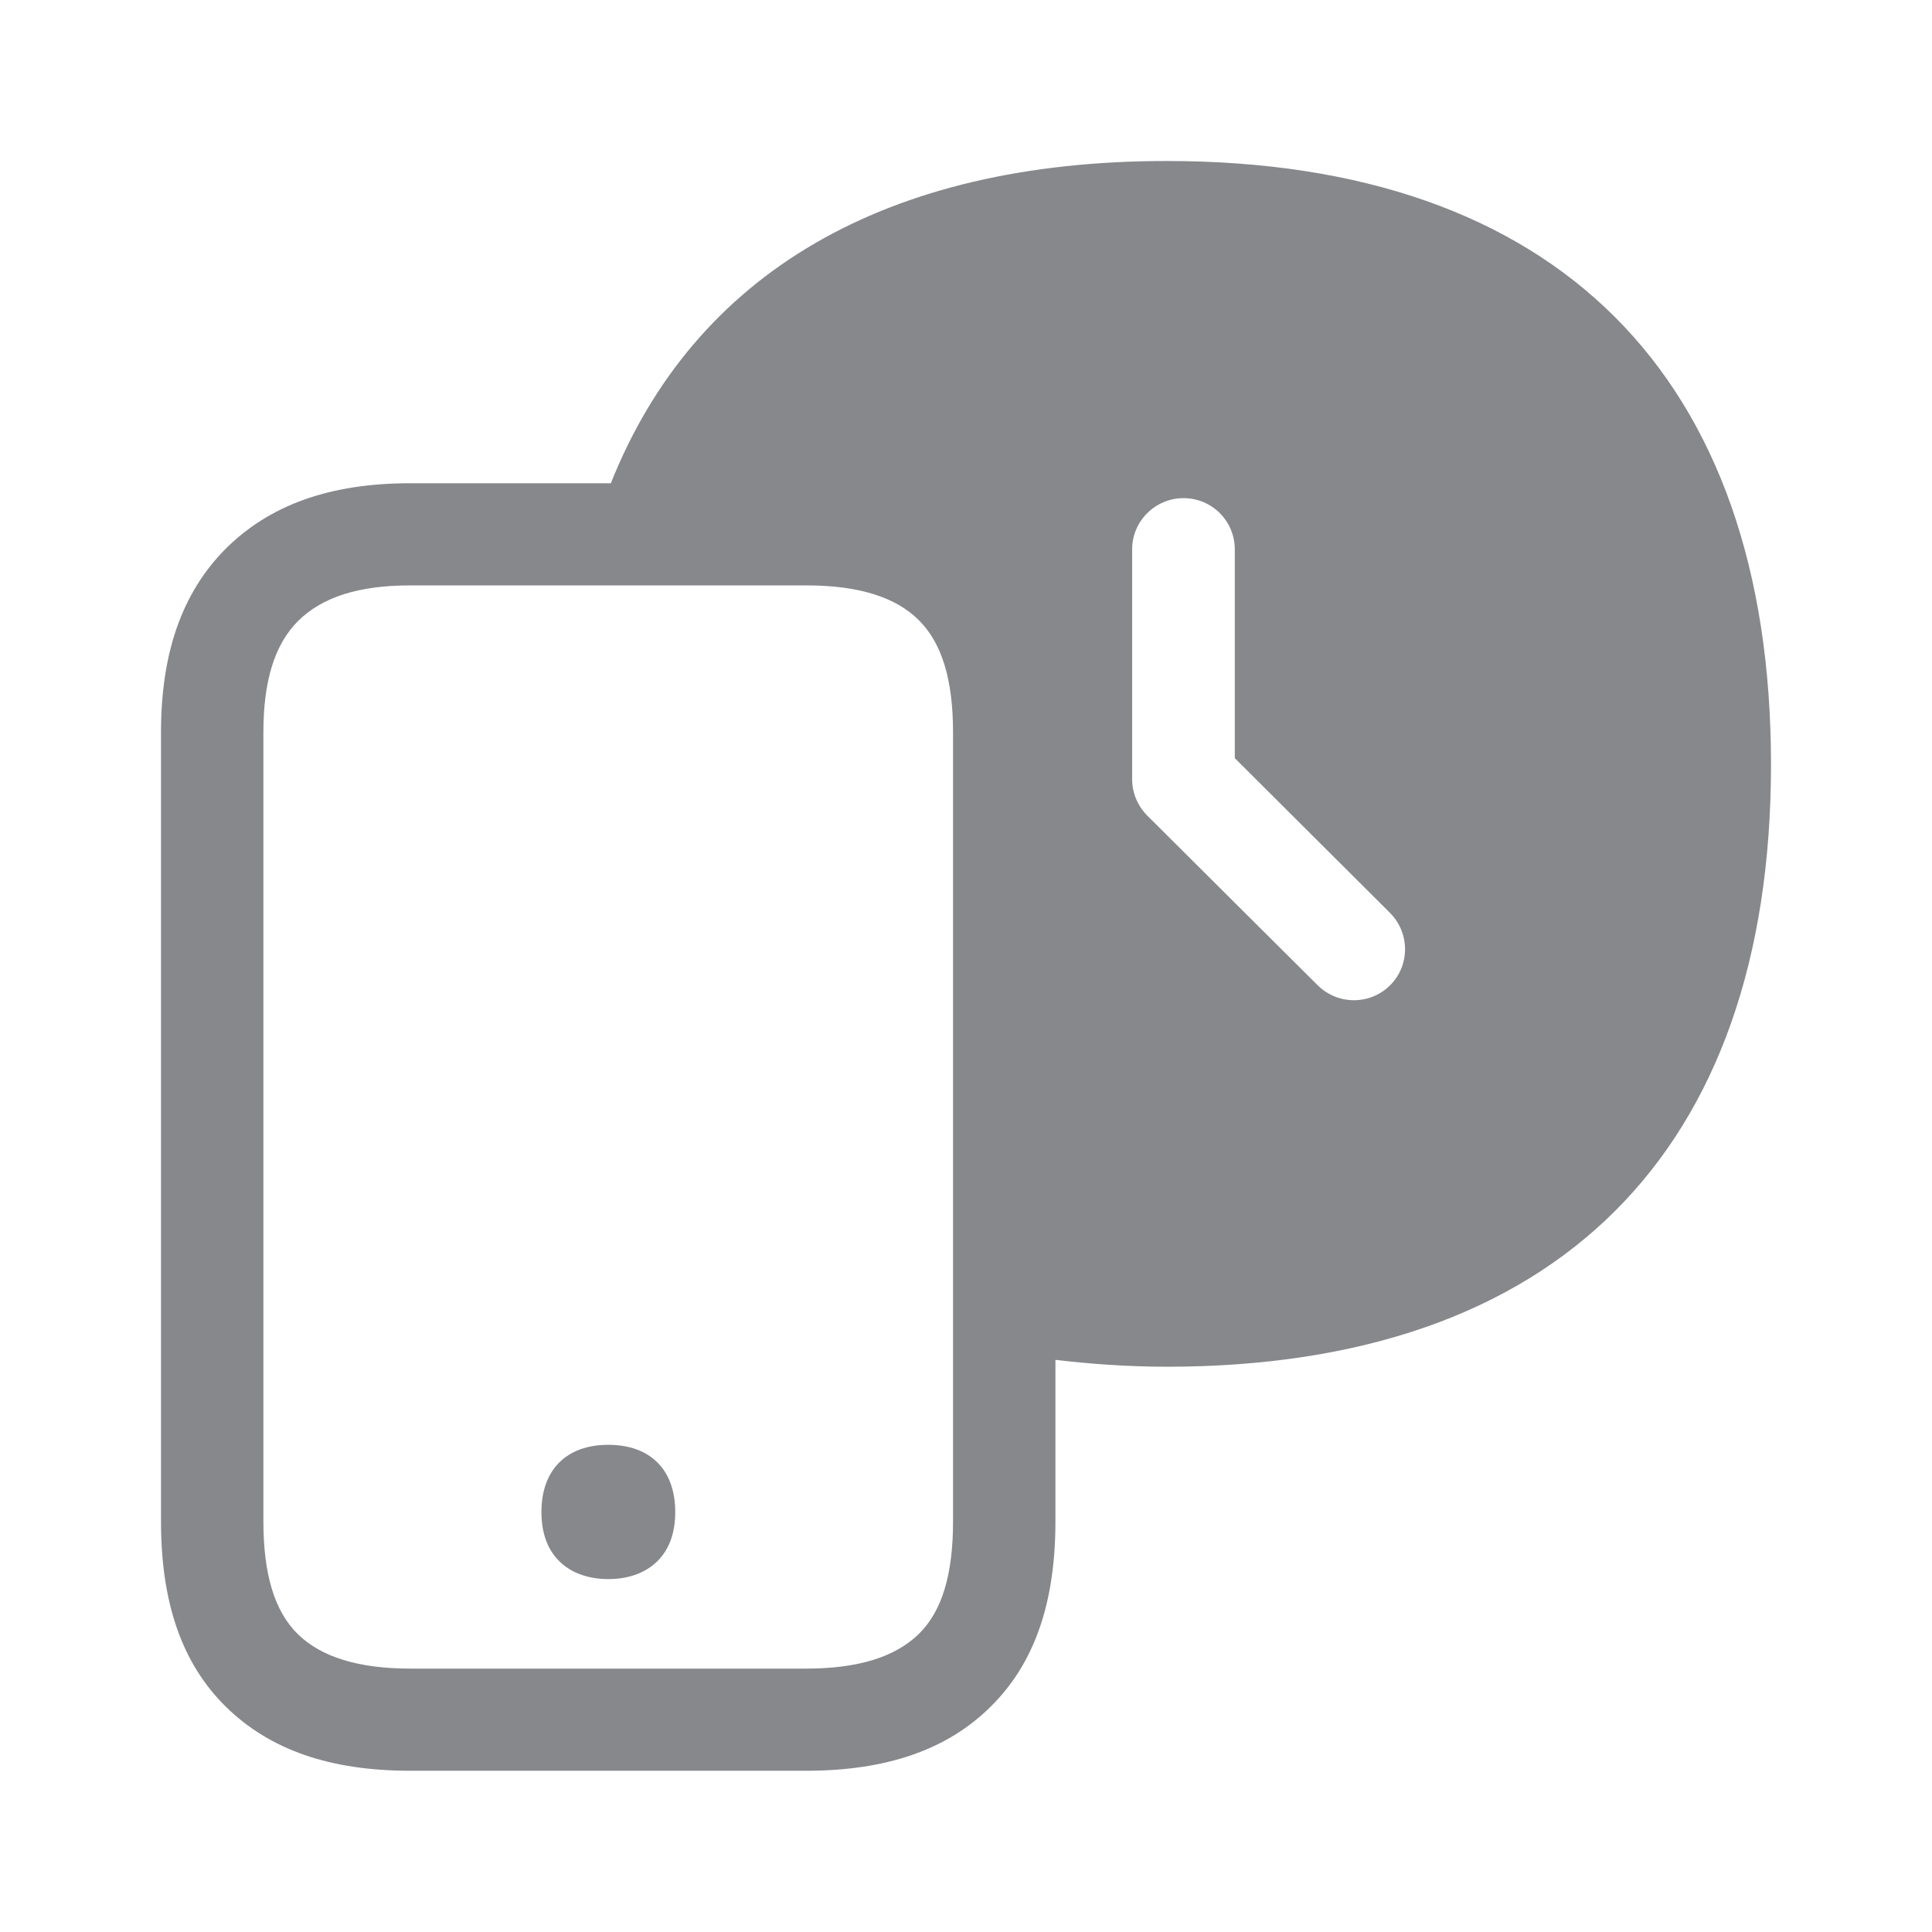 <svg width="24" height="24" viewBox="0 0 24 24" fill="none" xmlns="http://www.w3.org/2000/svg">
<path fill-rule="evenodd" clip-rule="evenodd" d="M11.839 18.899V9.099C11.839 8.448 11.703 7.992 11.415 7.705C11.128 7.418 10.67 7.272 10.015 7.272H5.096C4.453 7.272 4.003 7.418 3.704 7.713C3.408 8.009 3.272 8.465 3.272 9.099V18.899C3.272 19.55 3.408 20.017 3.704 20.304C3.992 20.583 4.45 20.728 5.096 20.728H10.015C10.661 20.728 11.117 20.583 11.407 20.304C11.706 20.017 11.839 19.55 11.839 18.899ZM14.494 2C19.328 2 22 4.666 22 9.498C22 14.32 19.328 16.978 14.494 16.978C14.01 16.978 13.552 16.944 13.111 16.893V18.899C13.111 19.914 12.849 20.666 12.306 21.201C11.771 21.733 11.017 21.997 10.015 21.997H5.096C4.094 21.997 3.349 21.735 2.805 21.201C2.262 20.666 2 19.914 2 18.899V9.099C2 8.109 2.262 7.366 2.797 6.823C3.346 6.274 4.094 6.003 5.096 6.003H7.588C8.627 3.397 11 2 14.494 2ZM16.369 12.24C16.494 12.363 16.656 12.425 16.819 12.425C16.984 12.425 17.143 12.363 17.268 12.24C17.516 11.993 17.516 11.592 17.268 11.341L15.339 9.418V6.823C15.339 6.473 15.055 6.188 14.702 6.188C14.352 6.188 14.064 6.473 14.064 6.823V9.682C14.064 9.85 14.133 10.012 14.252 10.132L16.369 12.24ZM7.557 17.948C8.078 17.948 8.388 18.258 8.388 18.782C8.388 19.038 8.317 19.24 8.172 19.388C8.026 19.536 7.813 19.616 7.557 19.616C7.301 19.616 7.087 19.536 6.942 19.388C6.797 19.24 6.726 19.038 6.726 18.782C6.726 18.258 7.036 17.948 7.557 17.948Z" fill="#86888C"/>
</svg>
